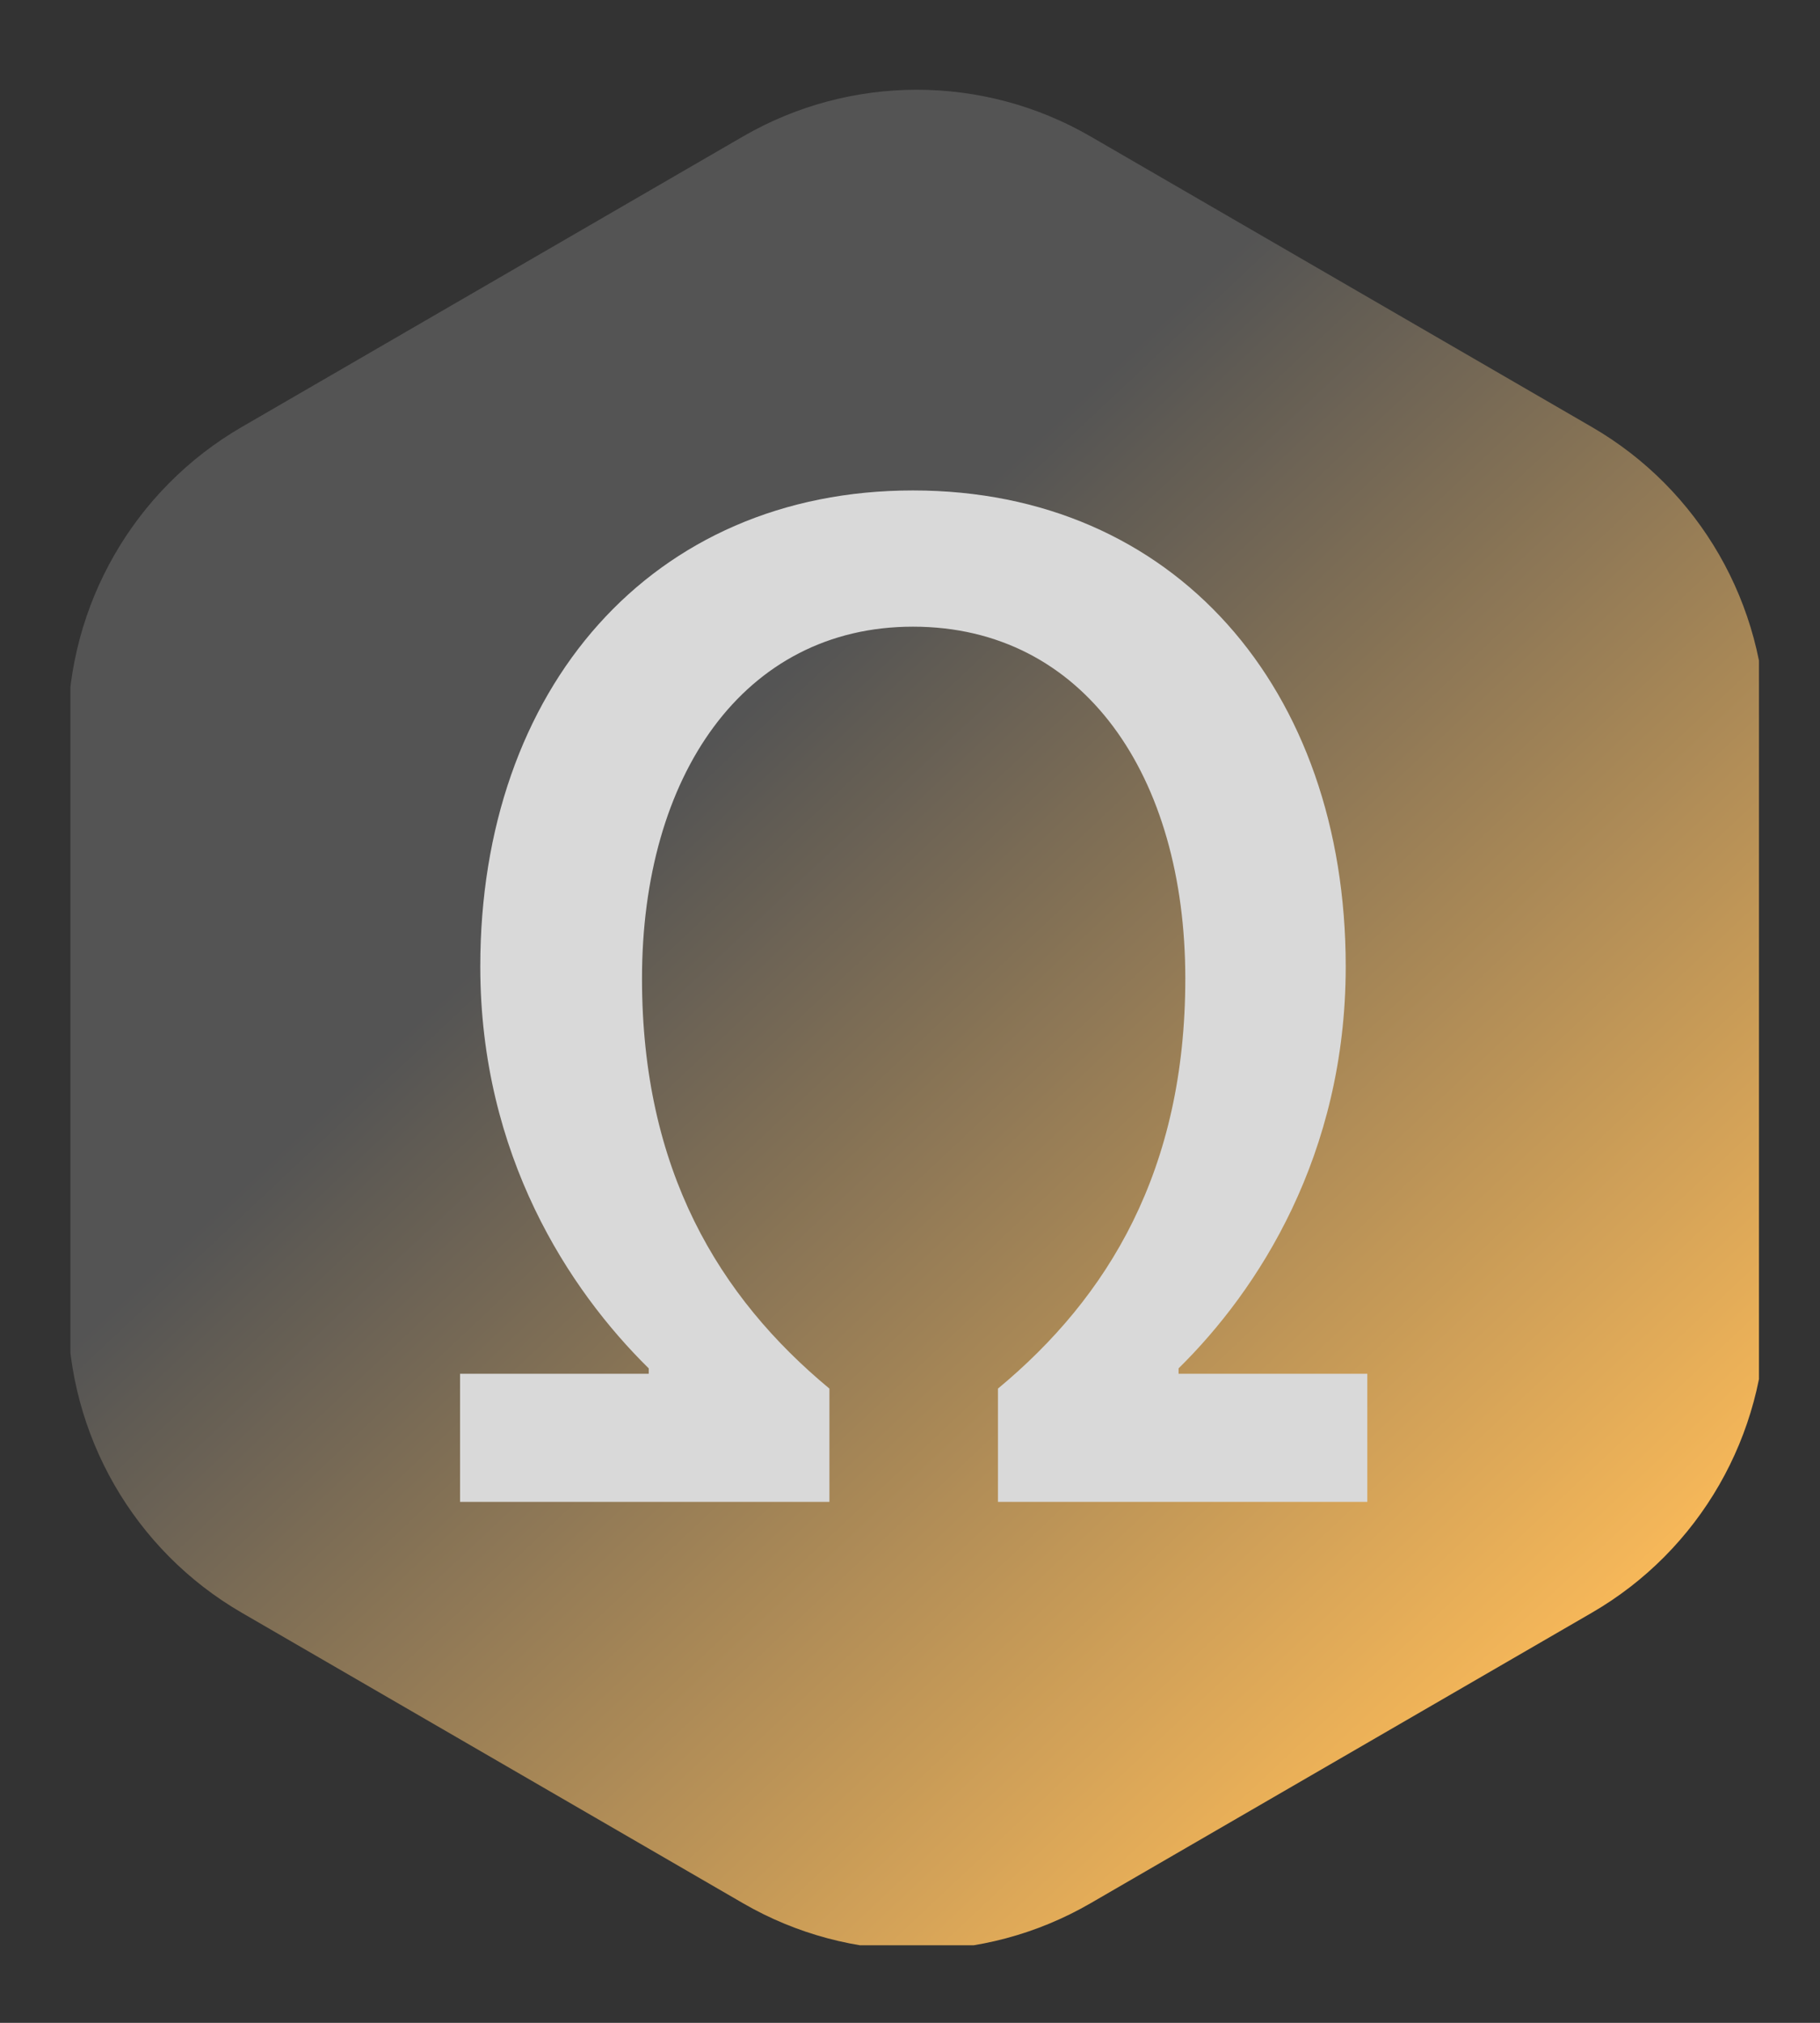 <svg xmlns="http://www.w3.org/2000/svg" xmlns:xlink="http://www.w3.org/1999/xlink" width="180" zoomAndPan="magnify" viewBox="0 0 135 150" height="200" preserveAspectRatio="xMidYMid meet" version="1.0"><rect x="0" y="0" width="135" height="150" fill="#333333" stroke="none"/><defs><g/><clipPath id="47e6c1f6ca"><path d="M 5.223 6 L 130.473 6 L 130.473 144.25 L 5.223 144.25 Z M 5.223 6 " clip-rule="nonzero"/></clipPath><clipPath id="5fe2ea3950"><path d="M 5.031 54.082 L 5.031 97.172 C 5.031 106.418 9.949 114.965 17.926 119.586 L 55.109 141.129 C 63.09 145.754 72.922 145.754 80.898 141.129 L 118.082 119.586 C 126.062 114.965 130.977 106.418 130.977 97.172 L 130.977 54.082 C 130.977 44.836 126.062 36.289 118.082 31.668 L 80.898 10.121 C 72.922 5.5 63.09 5.5 55.109 10.121 L 17.926 31.668 C 9.949 36.293 5.031 44.836 5.031 54.082 Z M 5.031 54.082 " clip-rule="nonzero"/></clipPath><linearGradient x1="-3.958" gradientTransform="matrix(0.32, 0, 0, -0.321, 5.031, 145.237)" y1="431.323" x2="395.185" gradientUnits="userSpaceOnUse" y2="5.646" id="d7dd540a87"><stop stop-opacity="1" stop-color="rgb(32.899%, 32.899%, 32.899%)" offset="0"/><stop stop-opacity="1" stop-color="rgb(32.899%, 32.899%, 32.899%)" offset="0.25"/><stop stop-opacity="1" stop-color="rgb(32.899%, 32.899%, 32.899%)" offset="0.312"/><stop stop-opacity="1" stop-color="rgb(32.899%, 32.899%, 32.899%)" offset="0.344"/><stop stop-opacity="1" stop-color="rgb(32.899%, 32.899%, 32.899%)" offset="0.359"/><stop stop-opacity="1" stop-color="rgb(32.899%, 32.899%, 32.899%)" offset="0.367"/><stop stop-opacity="1" stop-color="rgb(33.299%, 33.145%, 32.912%)" offset="0.371"/><stop stop-opacity="1" stop-color="rgb(33.701%, 33.391%, 32.924%)" offset="0.375"/><stop stop-opacity="1" stop-color="rgb(34.204%, 33.701%, 32.938%)" offset="0.379"/><stop stop-opacity="1" stop-color="rgb(34.709%, 34.01%, 32.953%)" offset="0.383"/><stop stop-opacity="1" stop-color="rgb(35.213%, 34.32%, 32.968%)" offset="0.387"/><stop stop-opacity="1" stop-color="rgb(35.718%, 34.63%, 32.983%)" offset="0.391"/><stop stop-opacity="1" stop-color="rgb(36.221%, 34.94%, 32.999%)" offset="0.395"/><stop stop-opacity="1" stop-color="rgb(36.726%, 35.249%, 33.014%)" offset="0.398"/><stop stop-opacity="1" stop-color="rgb(37.23%, 35.559%, 33.028%)" offset="0.402"/><stop stop-opacity="1" stop-color="rgb(37.735%, 35.869%, 33.043%)" offset="0.406"/><stop stop-opacity="1" stop-color="rgb(38.24%, 36.179%, 33.058%)" offset="0.41"/><stop stop-opacity="1" stop-color="rgb(38.745%, 36.488%, 33.073%)" offset="0.414"/><stop stop-opacity="1" stop-color="rgb(39.249%, 36.798%, 33.089%)" offset="0.418"/><stop stop-opacity="1" stop-color="rgb(39.754%, 37.108%, 33.104%)" offset="0.422"/><stop stop-opacity="1" stop-color="rgb(40.257%, 37.418%, 33.118%)" offset="0.426"/><stop stop-opacity="1" stop-color="rgb(40.762%, 37.727%, 33.133%)" offset="0.43"/><stop stop-opacity="1" stop-color="rgb(41.266%, 38.037%, 33.148%)" offset="0.434"/><stop stop-opacity="1" stop-color="rgb(41.771%, 38.347%, 33.163%)" offset="0.438"/><stop stop-opacity="1" stop-color="rgb(42.274%, 38.657%, 33.179%)" offset="0.441"/><stop stop-opacity="1" stop-color="rgb(42.78%, 38.966%, 33.194%)" offset="0.445"/><stop stop-opacity="1" stop-color="rgb(43.283%, 39.275%, 33.209%)" offset="0.449"/><stop stop-opacity="1" stop-color="rgb(43.788%, 39.584%, 33.224%)" offset="0.453"/><stop stop-opacity="1" stop-color="rgb(44.292%, 39.894%, 33.238%)" offset="0.457"/><stop stop-opacity="1" stop-color="rgb(44.797%, 40.204%, 33.253%)" offset="0.461"/><stop stop-opacity="1" stop-color="rgb(45.3%, 40.514%, 33.269%)" offset="0.465"/><stop stop-opacity="1" stop-color="rgb(45.805%, 40.823%, 33.284%)" offset="0.469"/><stop stop-opacity="1" stop-color="rgb(46.309%, 41.133%, 33.299%)" offset="0.473"/><stop stop-opacity="1" stop-color="rgb(46.814%, 41.443%, 33.315%)" offset="0.477"/><stop stop-opacity="1" stop-color="rgb(47.318%, 41.753%, 33.328%)" offset="0.48"/><stop stop-opacity="1" stop-color="rgb(47.823%, 42.062%, 33.344%)" offset="0.484"/><stop stop-opacity="1" stop-color="rgb(48.326%, 42.372%, 33.359%)" offset="0.488"/><stop stop-opacity="1" stop-color="rgb(48.831%, 42.682%, 33.374%)" offset="0.492"/><stop stop-opacity="1" stop-color="rgb(49.335%, 42.992%, 33.389%)" offset="0.496"/><stop stop-opacity="1" stop-color="rgb(49.84%, 43.301%, 33.405%)" offset="0.5"/><stop stop-opacity="1" stop-color="rgb(50.343%, 43.611%, 33.418%)" offset="0.504"/><stop stop-opacity="1" stop-color="rgb(50.848%, 43.921%, 33.434%)" offset="0.508"/><stop stop-opacity="1" stop-color="rgb(51.352%, 44.231%, 33.449%)" offset="0.512"/><stop stop-opacity="1" stop-color="rgb(51.857%, 44.54%, 33.464%)" offset="0.516"/><stop stop-opacity="1" stop-color="rgb(52.361%, 44.85%, 33.479%)" offset="0.52"/><stop stop-opacity="1" stop-color="rgb(52.866%, 45.16%, 33.495%)" offset="0.523"/><stop stop-opacity="1" stop-color="rgb(53.371%, 45.468%, 33.51%)" offset="0.527"/><stop stop-opacity="1" stop-color="rgb(53.876%, 45.778%, 33.525%)" offset="0.531"/><stop stop-opacity="1" stop-color="rgb(54.379%, 46.088%, 33.539%)" offset="0.535"/><stop stop-opacity="1" stop-color="rgb(54.884%, 46.397%, 33.554%)" offset="0.539"/><stop stop-opacity="1" stop-color="rgb(55.388%, 46.707%, 33.569%)" offset="0.543"/><stop stop-opacity="1" stop-color="rgb(55.893%, 47.017%, 33.585%)" offset="0.547"/><stop stop-opacity="1" stop-color="rgb(56.396%, 47.327%, 33.6%)" offset="0.551"/><stop stop-opacity="1" stop-color="rgb(56.902%, 47.636%, 33.615%)" offset="0.555"/><stop stop-opacity="1" stop-color="rgb(57.405%, 47.946%, 33.629%)" offset="0.559"/><stop stop-opacity="1" stop-color="rgb(57.91%, 48.256%, 33.644%)" offset="0.562"/><stop stop-opacity="1" stop-color="rgb(58.414%, 48.566%, 33.659%)" offset="0.566"/><stop stop-opacity="1" stop-color="rgb(58.919%, 48.875%, 33.675%)" offset="0.57"/><stop stop-opacity="1" stop-color="rgb(59.422%, 49.185%, 33.69%)" offset="0.574"/><stop stop-opacity="1" stop-color="rgb(59.927%, 49.495%, 33.705%)" offset="0.578"/><stop stop-opacity="1" stop-color="rgb(60.431%, 49.805%, 33.72%)" offset="0.582"/><stop stop-opacity="1" stop-color="rgb(60.936%, 50.114%, 33.736%)" offset="0.586"/><stop stop-opacity="1" stop-color="rgb(61.44%, 50.424%, 33.749%)" offset="0.59"/><stop stop-opacity="1" stop-color="rgb(61.945%, 50.734%, 33.765%)" offset="0.594"/><stop stop-opacity="1" stop-color="rgb(62.448%, 51.044%, 33.78%)" offset="0.598"/><stop stop-opacity="1" stop-color="rgb(62.953%, 51.353%, 33.795%)" offset="0.602"/><stop stop-opacity="1" stop-color="rgb(63.457%, 51.662%, 33.81%)" offset="0.605"/><stop stop-opacity="1" stop-color="rgb(63.962%, 51.971%, 33.826%)" offset="0.609"/><stop stop-opacity="1" stop-color="rgb(64.465%, 52.281%, 33.839%)" offset="0.613"/><stop stop-opacity="1" stop-color="rgb(64.97%, 52.591%, 33.855%)" offset="0.617"/><stop stop-opacity="1" stop-color="rgb(65.474%, 52.901%, 33.87%)" offset="0.621"/><stop stop-opacity="1" stop-color="rgb(65.979%, 53.21%, 33.885%)" offset="0.625"/><stop stop-opacity="1" stop-color="rgb(66.483%, 53.52%, 33.9%)" offset="0.629"/><stop stop-opacity="1" stop-color="rgb(66.988%, 53.83%, 33.916%)" offset="0.633"/><stop stop-opacity="1" stop-color="rgb(67.493%, 54.14%, 33.929%)" offset="0.637"/><stop stop-opacity="1" stop-color="rgb(67.998%, 54.449%, 33.945%)" offset="0.641"/><stop stop-opacity="1" stop-color="rgb(68.501%, 54.759%, 33.96%)" offset="0.645"/><stop stop-opacity="1" stop-color="rgb(69.006%, 55.069%, 33.975%)" offset="0.648"/><stop stop-opacity="1" stop-color="rgb(69.51%, 55.379%, 33.99%)" offset="0.652"/><stop stop-opacity="1" stop-color="rgb(70.015%, 55.688%, 34.006%)" offset="0.656"/><stop stop-opacity="1" stop-color="rgb(70.518%, 55.998%, 34.021%)" offset="0.66"/><stop stop-opacity="1" stop-color="rgb(71.024%, 56.308%, 34.036%)" offset="0.664"/><stop stop-opacity="1" stop-color="rgb(71.527%, 56.618%, 34.05%)" offset="0.668"/><stop stop-opacity="1" stop-color="rgb(72.032%, 56.927%, 34.065%)" offset="0.672"/><stop stop-opacity="1" stop-color="rgb(72.536%, 57.237%, 34.081%)" offset="0.676"/><stop stop-opacity="1" stop-color="rgb(73.041%, 57.547%, 34.096%)" offset="0.68"/><stop stop-opacity="1" stop-color="rgb(73.544%, 57.855%, 34.111%)" offset="0.684"/><stop stop-opacity="1" stop-color="rgb(74.049%, 58.165%, 34.126%)" offset="0.688"/><stop stop-opacity="1" stop-color="rgb(74.553%, 58.475%, 34.14%)" offset="0.691"/><stop stop-opacity="1" stop-color="rgb(75.058%, 58.784%, 34.155%)" offset="0.695"/><stop stop-opacity="1" stop-color="rgb(75.562%, 59.094%, 34.171%)" offset="0.699"/><stop stop-opacity="1" stop-color="rgb(76.067%, 59.404%, 34.186%)" offset="0.703"/><stop stop-opacity="1" stop-color="rgb(76.57%, 59.714%, 34.201%)" offset="0.707"/><stop stop-opacity="1" stop-color="rgb(77.075%, 60.023%, 34.216%)" offset="0.711"/><stop stop-opacity="1" stop-color="rgb(77.579%, 60.333%, 34.23%)" offset="0.715"/><stop stop-opacity="1" stop-color="rgb(78.084%, 60.643%, 34.245%)" offset="0.719"/><stop stop-opacity="1" stop-color="rgb(78.587%, 60.953%, 34.261%)" offset="0.723"/><stop stop-opacity="1" stop-color="rgb(79.092%, 61.263%, 34.276%)" offset="0.727"/><stop stop-opacity="1" stop-color="rgb(79.596%, 61.572%, 34.291%)" offset="0.73"/><stop stop-opacity="1" stop-color="rgb(80.101%, 61.882%, 34.306%)" offset="0.734"/><stop stop-opacity="1" stop-color="rgb(80.605%, 62.192%, 34.322%)" offset="0.738"/><stop stop-opacity="1" stop-color="rgb(81.11%, 62.502%, 34.337%)" offset="0.742"/><stop stop-opacity="1" stop-color="rgb(81.613%, 62.811%, 34.351%)" offset="0.746"/><stop stop-opacity="1" stop-color="rgb(82.118%, 63.121%, 34.366%)" offset="0.75"/><stop stop-opacity="1" stop-color="rgb(82.623%, 63.431%, 34.381%)" offset="0.754"/><stop stop-opacity="1" stop-color="rgb(83.128%, 63.741%, 34.396%)" offset="0.758"/><stop stop-opacity="1" stop-color="rgb(83.632%, 64.049%, 34.412%)" offset="0.762"/><stop stop-opacity="1" stop-color="rgb(84.137%, 64.359%, 34.427%)" offset="0.766"/><stop stop-opacity="1" stop-color="rgb(84.641%, 64.668%, 34.441%)" offset="0.77"/><stop stop-opacity="1" stop-color="rgb(85.146%, 64.978%, 34.456%)" offset="0.773"/><stop stop-opacity="1" stop-color="rgb(85.649%, 65.288%, 34.471%)" offset="0.777"/><stop stop-opacity="1" stop-color="rgb(86.154%, 65.598%, 34.486%)" offset="0.781"/><stop stop-opacity="1" stop-color="rgb(86.658%, 65.907%, 34.502%)" offset="0.785"/><stop stop-opacity="1" stop-color="rgb(87.163%, 66.217%, 34.517%)" offset="0.789"/><stop stop-opacity="1" stop-color="rgb(87.666%, 66.527%, 34.532%)" offset="0.793"/><stop stop-opacity="1" stop-color="rgb(88.171%, 66.837%, 34.547%)" offset="0.797"/><stop stop-opacity="1" stop-color="rgb(88.675%, 67.146%, 34.561%)" offset="0.801"/><stop stop-opacity="1" stop-color="rgb(89.18%, 67.456%, 34.576%)" offset="0.805"/><stop stop-opacity="1" stop-color="rgb(89.684%, 67.766%, 34.592%)" offset="0.809"/><stop stop-opacity="1" stop-color="rgb(90.189%, 68.076%, 34.607%)" offset="0.812"/><stop stop-opacity="1" stop-color="rgb(90.692%, 68.385%, 34.622%)" offset="0.816"/><stop stop-opacity="1" stop-color="rgb(91.197%, 68.695%, 34.637%)" offset="0.82"/><stop stop-opacity="1" stop-color="rgb(91.701%, 69.005%, 34.651%)" offset="0.824"/><stop stop-opacity="1" stop-color="rgb(92.206%, 69.315%, 34.666%)" offset="0.828"/><stop stop-opacity="1" stop-color="rgb(92.709%, 69.624%, 34.682%)" offset="0.832"/><stop stop-opacity="1" stop-color="rgb(93.214%, 69.934%, 34.697%)" offset="0.836"/><stop stop-opacity="1" stop-color="rgb(93.718%, 70.242%, 34.712%)" offset="0.84"/><stop stop-opacity="1" stop-color="rgb(94.223%, 70.552%, 34.727%)" offset="0.844"/><stop stop-opacity="1" stop-color="rgb(94.727%, 70.862%, 34.741%)" offset="0.848"/><stop stop-opacity="1" stop-color="rgb(95.232%, 71.172%, 34.756%)" offset="0.852"/><stop stop-opacity="1" stop-color="rgb(95.735%, 71.481%, 34.772%)" offset="0.855"/><stop stop-opacity="1" stop-color="rgb(96.24%, 71.791%, 34.787%)" offset="0.859"/><stop stop-opacity="1" stop-color="rgb(96.744%, 72.101%, 34.802%)" offset="0.863"/><stop stop-opacity="1" stop-color="rgb(97.249%, 72.411%, 34.818%)" offset="0.867"/><stop stop-opacity="1" stop-color="rgb(97.754%, 72.72%, 34.833%)" offset="0.871"/><stop stop-opacity="1" stop-color="rgb(98.259%, 73.03%, 34.848%)" offset="0.875"/><stop stop-opacity="1" stop-color="rgb(98.763%, 73.34%, 34.862%)" offset="0.879"/><stop stop-opacity="1" stop-color="rgb(99.268%, 73.65%, 34.877%)" offset="0.883"/><stop stop-opacity="1" stop-color="rgb(99.634%, 86.824%, 67.438%)" offset="0.887"/><stop stop-opacity="1" stop-color="rgb(100%, 100%, 100%)" offset="0.891"/><stop stop-opacity="1" stop-color="rgb(100%, 100%, 100%)" offset="0.906"/><stop stop-opacity="1" stop-color="rgb(100%, 100%, 100%)" offset="0.938"/><stop stop-opacity="1" stop-color="rgb(100%, 100%, 100%)" offset="1"/></linearGradient></defs><g clip-path="url(#47e6c1f6ca)"><g clip-path="url(#5fe2ea3950)"><path fill="url(#d7dd540a87)" d="M 5.223 144.25 L 5.223 5.5 L 130.473 5.5 L 130.473 144.25 Z M 5.223 144.25 " fill-rule="nonzero"/></g></g><g fill="#d9d9d9" fill-opacity="1"><g transform="translate(29.023, 111.368)"><g><path d="M 5.102 0 L 32.5 0 L 32.5 -8.398 C 24.301 -15.199 18.598 -24.598 18.598 -38.801 C 18.598 -53.797 26.098 -64.898 38.699 -64.898 C 51.398 -64.898 58.898 -53.797 58.898 -38.801 C 58.898 -24.598 53.199 -15.199 45 -8.398 L 45 0 L 72.398 0 L 72.398 -9.5 L 58.398 -9.5 L 58.398 -9.898 C 64.297 -15.699 70.797 -25.699 70.797 -39.699 C 70.797 -60.297 58.098 -75 38.699 -75 C 19.301 -75 6.602 -60.297 6.602 -39.699 C 6.602 -25.699 13.199 -15.699 19.098 -9.898 L 19.098 -9.5 L 5.102 -9.5 Z M 5.102 0 "/></g></g></g></svg>